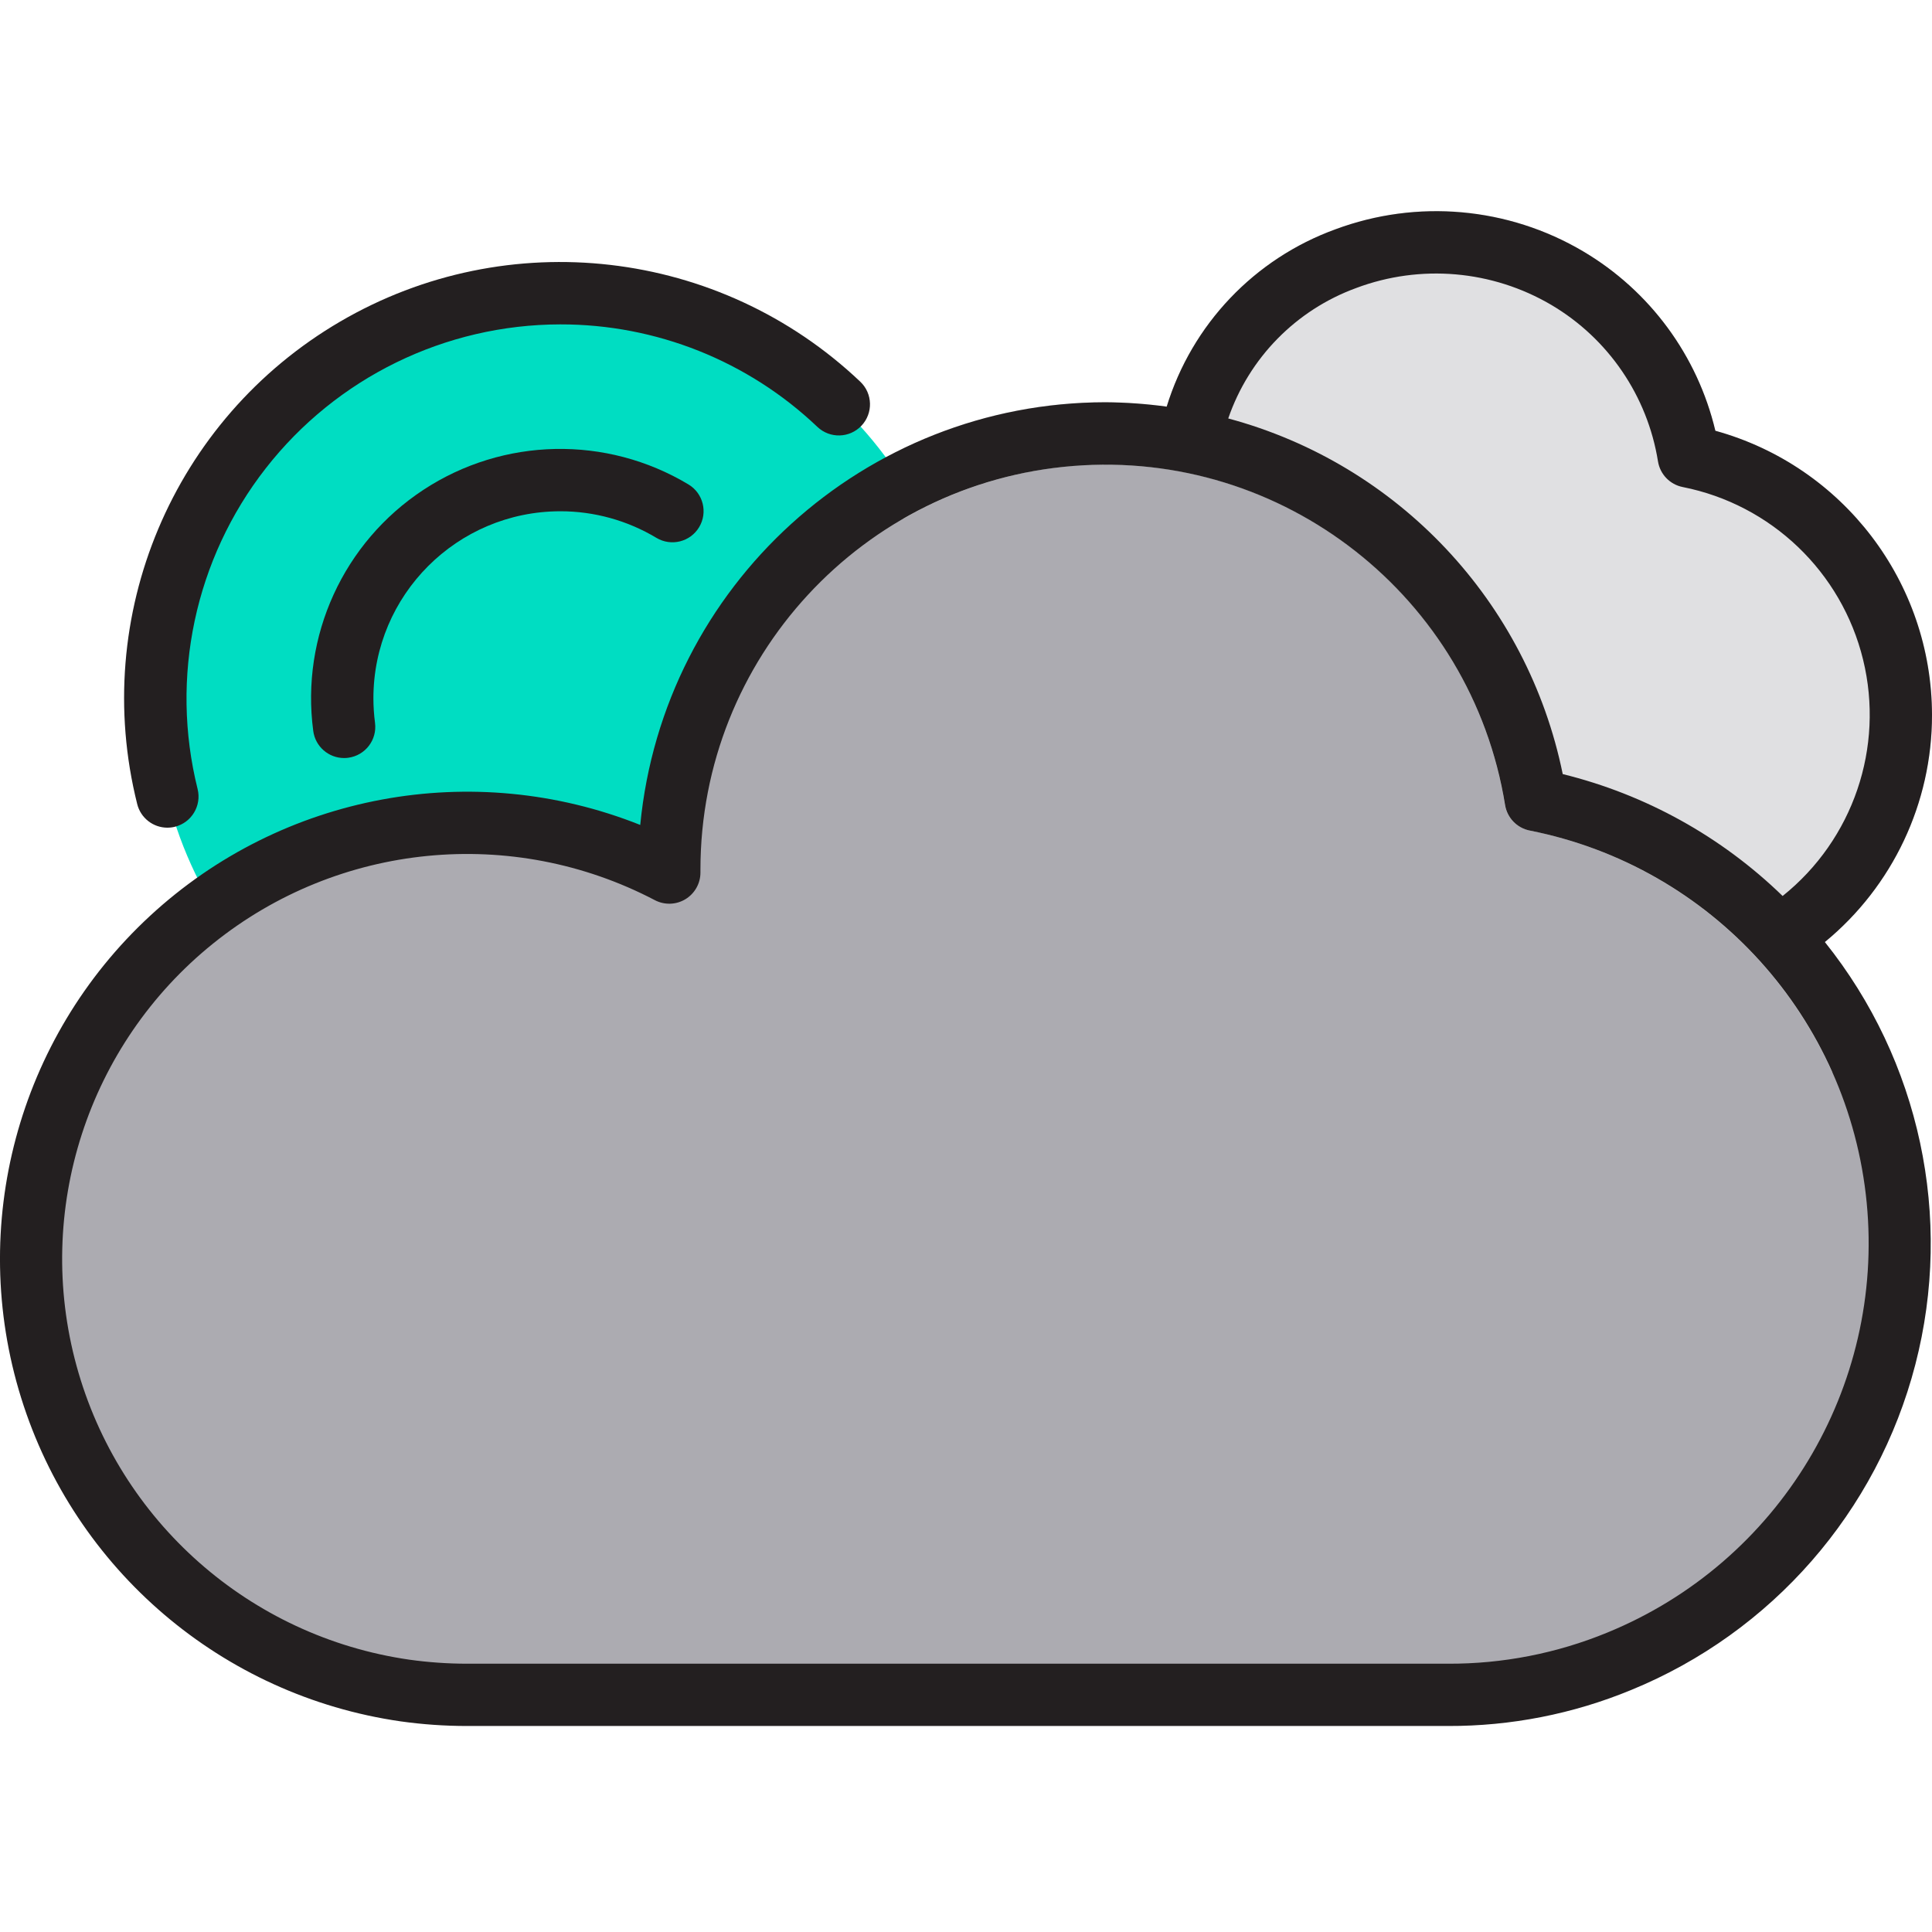 <svg height="496pt" viewBox="0 -54 496.226 496" width="496pt" xmlns="http://www.w3.org/2000/svg"><path d="m247.906 125.203c0 57.438-46.562 104-104 104s-104-46.562-104-104 46.562-104 104-104 104 46.562 104 104zm0 0" fill="#00ddc2"/><path d="m107.984 380.082c5.277.738 10.594 1.113 15.922 1.121h252c15.09.039 30.043-2.895 44-8.641 47.363-19.434 76.398-67.609 71.457-118.566-4.938-50.957-42.684-92.656-92.898-102.633-9.328-57.613-61.332-98.402-119.508-93.742-58.176 4.664-103.02 53.219-103.051 111.582v.801c-39.488-20.676-87.48-15.965-122.195 11.992-34.715 27.957-49.551 73.84-37.77 116.828 11.777 42.988 47.926 74.902 92.043 81.258zm0 0" fill="#acabb1"/><path d="m468.707 187.844c8.051 10.055 14.477 21.312 19.039 33.359h-17.199c-14.301-32.016-43.219-55.121-77.602-62-3.297-.629-5.855-3.246-6.398-6.559-5.41-33.777-27.102-62.727-58.004-77.402-30.898-14.672-67.043-13.191-96.637 3.961v-18.082c16.199-7.883 33.984-11.961 52-11.918 5.27.047 10.535.422 15.758 1.121 6.508-21.141 22.566-37.996 43.363-45.523 20.961-7.852 44.359-5.762 63.598 5.684 17.117 10.09 29.371 26.734 33.922 46.078 27.246 7.445 48.074 29.457 53.996 57.078 5.926 27.617-4.039 56.238-25.836 74.203zm0 0" fill="#e0e0e2"/><g fill="#231f20"><path d="m496.227 129.523c-.062-34.062-22.812-63.914-55.641-73-4.594-19.324-16.844-35.953-33.938-46.066-19.277-11.395-42.668-13.477-63.656-5.672-20.785 7.551-36.828 24.41-43.336 45.547-5.219-.719-10.48-1.094-15.75-1.129-61.816.082-113.488 47.039-119.465 108.566-42.977-17.133-91.977-8.035-125.938 23.387-33.957 31.418-46.832 79.562-33.082 123.738 13.746 44.18 51.668 76.516 97.461 83.117 5.641.789 11.328 1.188 17.023 1.191h252c16.137.051 32.121-3.086 47.039-9.242 36.152-14.797 63.207-45.777 73-83.59 9.797-37.816 1.184-78.035-23.238-108.52 17.445-14.34 27.543-35.746 27.52-58.328zm-147.906-109.656c16.516-6.199 34.945-4.602 50.145 4.344 14.648 8.66 24.684 23.391 27.383 40.191.535 3.305 3.062 5.926 6.348 6.578 22.75 4.508 40.824 21.801 46.328 44.332 5.508 22.535-2.555 46.215-20.664 60.707-15.715-15.266-35.211-26.07-56.48-31.312-9.027-44.262-42.289-79.625-85.914-91.344 5.344-15.547 17.414-27.855 32.855-33.496zm64.52 345.336c-12.98 5.34-26.895 8.059-40.934 8h-252c-4.949-.004-9.891-.352-14.793-1.039-40.961-5.91-74.52-35.547-85.453-75.461s2.84-82.512 35.07-108.473c32.23-25.957 76.789-30.336 113.453-11.148 2.48 1.305 5.461 1.215 7.859-.234 2.395-1.449 3.863-4.043 3.863-6.844v-.801c.02-54.199 41.66-99.293 95.684-103.629 54.023-4.332 102.32 33.551 110.98 87.051.527 3.309 3.059 5.934 6.344 6.586 46.777 9.273 81.945 48.121 86.539 95.586 4.594 47.469-22.477 92.336-66.613 110.406zm0 0"/><path d="m143.906 77.203c8.691-.008 17.223 2.352 24.68 6.824 3.785 2.277 8.703 1.055 10.98-2.734 2.277-3.785 1.055-8.699-2.734-10.977-21.074-12.652-47.531-12.113-68.078 1.383-20.543 13.5-31.539 37.57-28.297 61.934.527 3.98 3.918 6.953 7.93 6.953.348 0 .699-.023 1.047-.07 4.379-.578 7.465-4.598 6.887-8.977-.273-2.102-.414-4.219-.414-6.336.027-26.5 21.5-47.973 48-48zm0 0"/><path d="m42.992 158.473c.656 0 1.309-.078 1.945-.238 4.281-1.074 6.883-5.414 5.816-9.695-7.145-28.684-.688-59.062 17.5-82.363 18.191-23.305 46.09-36.938 75.652-36.973 24.578-.043 48.23 9.387 66.039 26.328 3.207 3.043 8.27 2.91 11.312-.297 3.043-3.207 2.91-8.27-.297-11.312-36.133-34.273-90.562-40.57-133.566-15.453-43.008 25.121-64.258 75.621-52.152 123.934.883 3.562 4.082 6.066 7.75 6.07zm0 0"/></g></svg>
